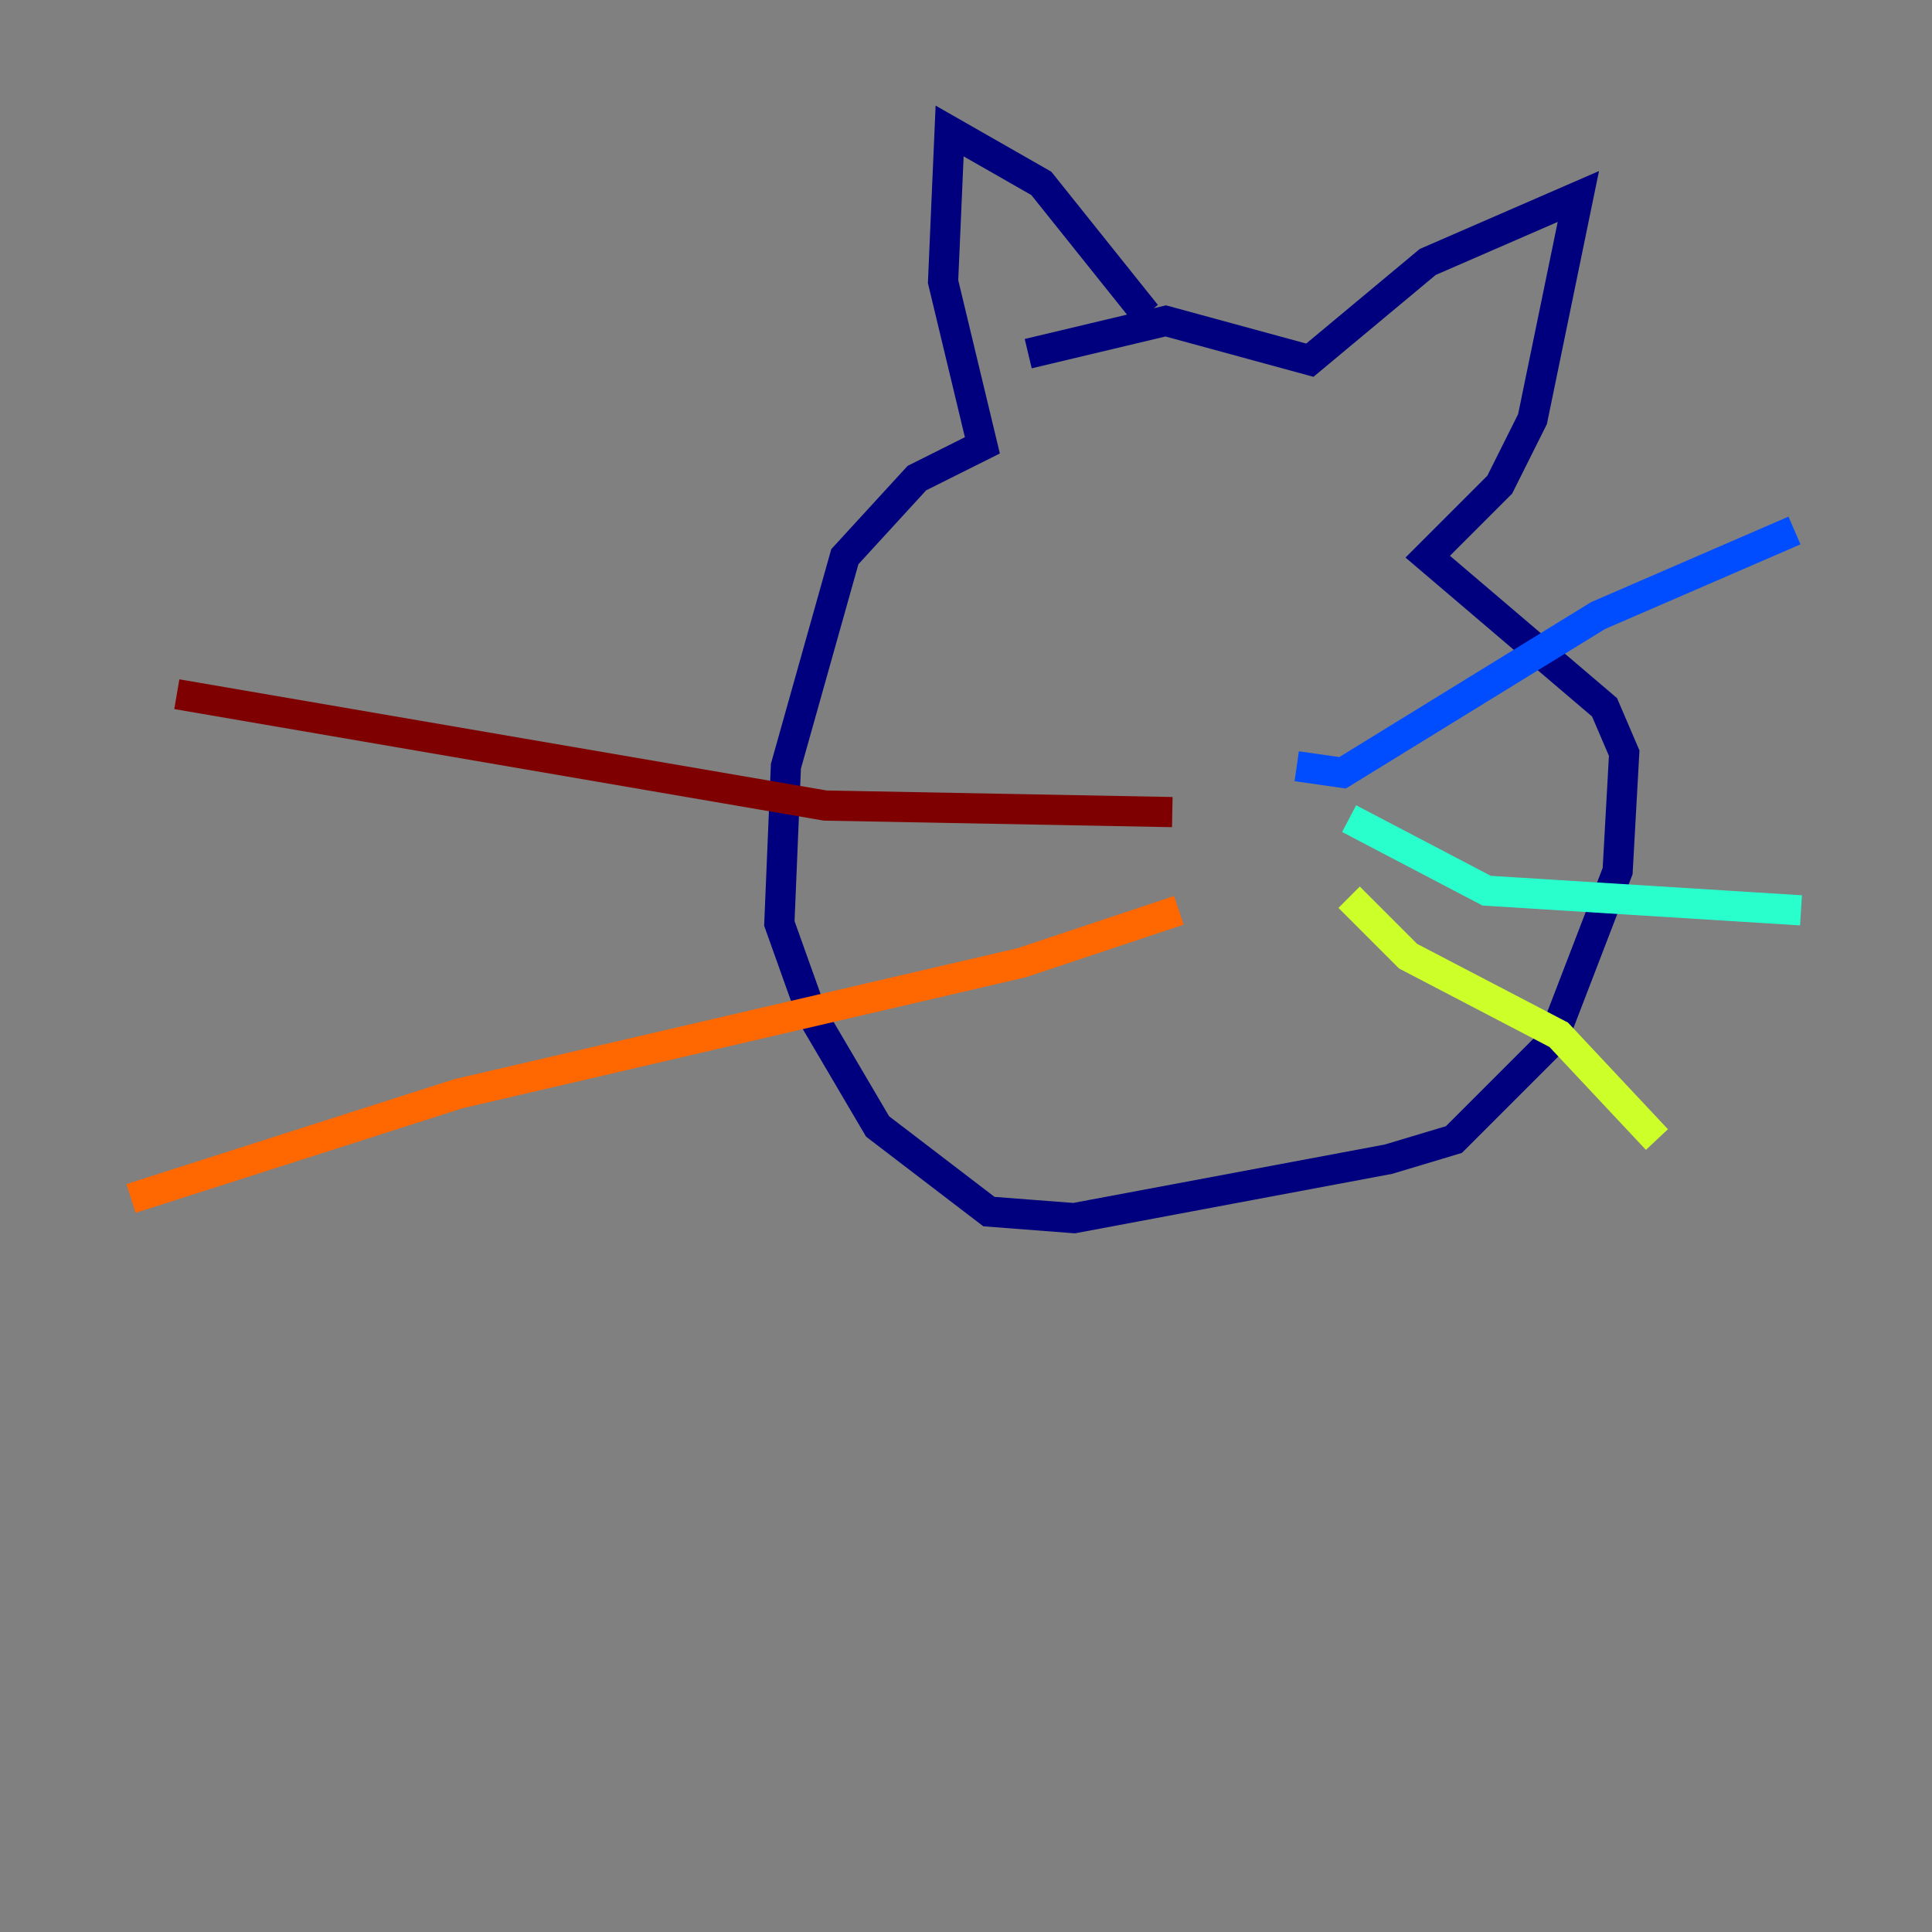 <?xml version="1.0" encoding="utf-8" ?>
<svg baseProfile="tiny" height="128" version="1.2" viewBox="0,0,128,128" width="128" xmlns="http://www.w3.org/2000/svg" xmlns:ev="http://www.w3.org/2001/xml-events" xmlns:xlink="http://www.w3.org/1999/xlink"><rect x="0" y="0" width="128" height="128" fill="#808080" stroke="none"/><defs /><polyline fill="none" points="75.932,20.827 68.99,12.149 62.915,8.678 62.481,18.658 65.085,29.505 60.746,31.675 55.973,36.881 52.068,50.766 51.634,61.18 53.803,67.254 58.142,74.63 65.519,80.271 71.159,80.705 91.986,76.8 96.325,75.498 102.834,68.99 107.173,57.709 107.607,49.898 106.305,46.861 94.59,36.881 99.363,32.108 101.532,27.77 104.57,13.017 94.59,17.356 86.78,23.864 77.234,21.261 68.122,23.43" stroke="#00007f" stroke-width="2" /><polyline fill="none" points="85.912,50.766 88.949,51.2 105.871,40.786 118.888,35.146" stroke="#004cff" stroke-width="2" /><polyline fill="none" points="89.383,54.237 98.495,59.01 119.322,60.312" stroke="#29ffcd" stroke-width="2" /><polyline fill="none" points="89.383,59.444 93.288,63.349 103.268,68.556 109.776,75.498" stroke="#cdff29" stroke-width="2" /><polyline fill="none" points="78.102,60.312 67.688,63.783 30.373,72.461 8.678,79.403" stroke="#ff6700" stroke-width="2" /><polyline fill="none" points="77.668,53.803 54.671,53.37 11.715,45.993" stroke="#7f0000" stroke-width="2" /></svg>